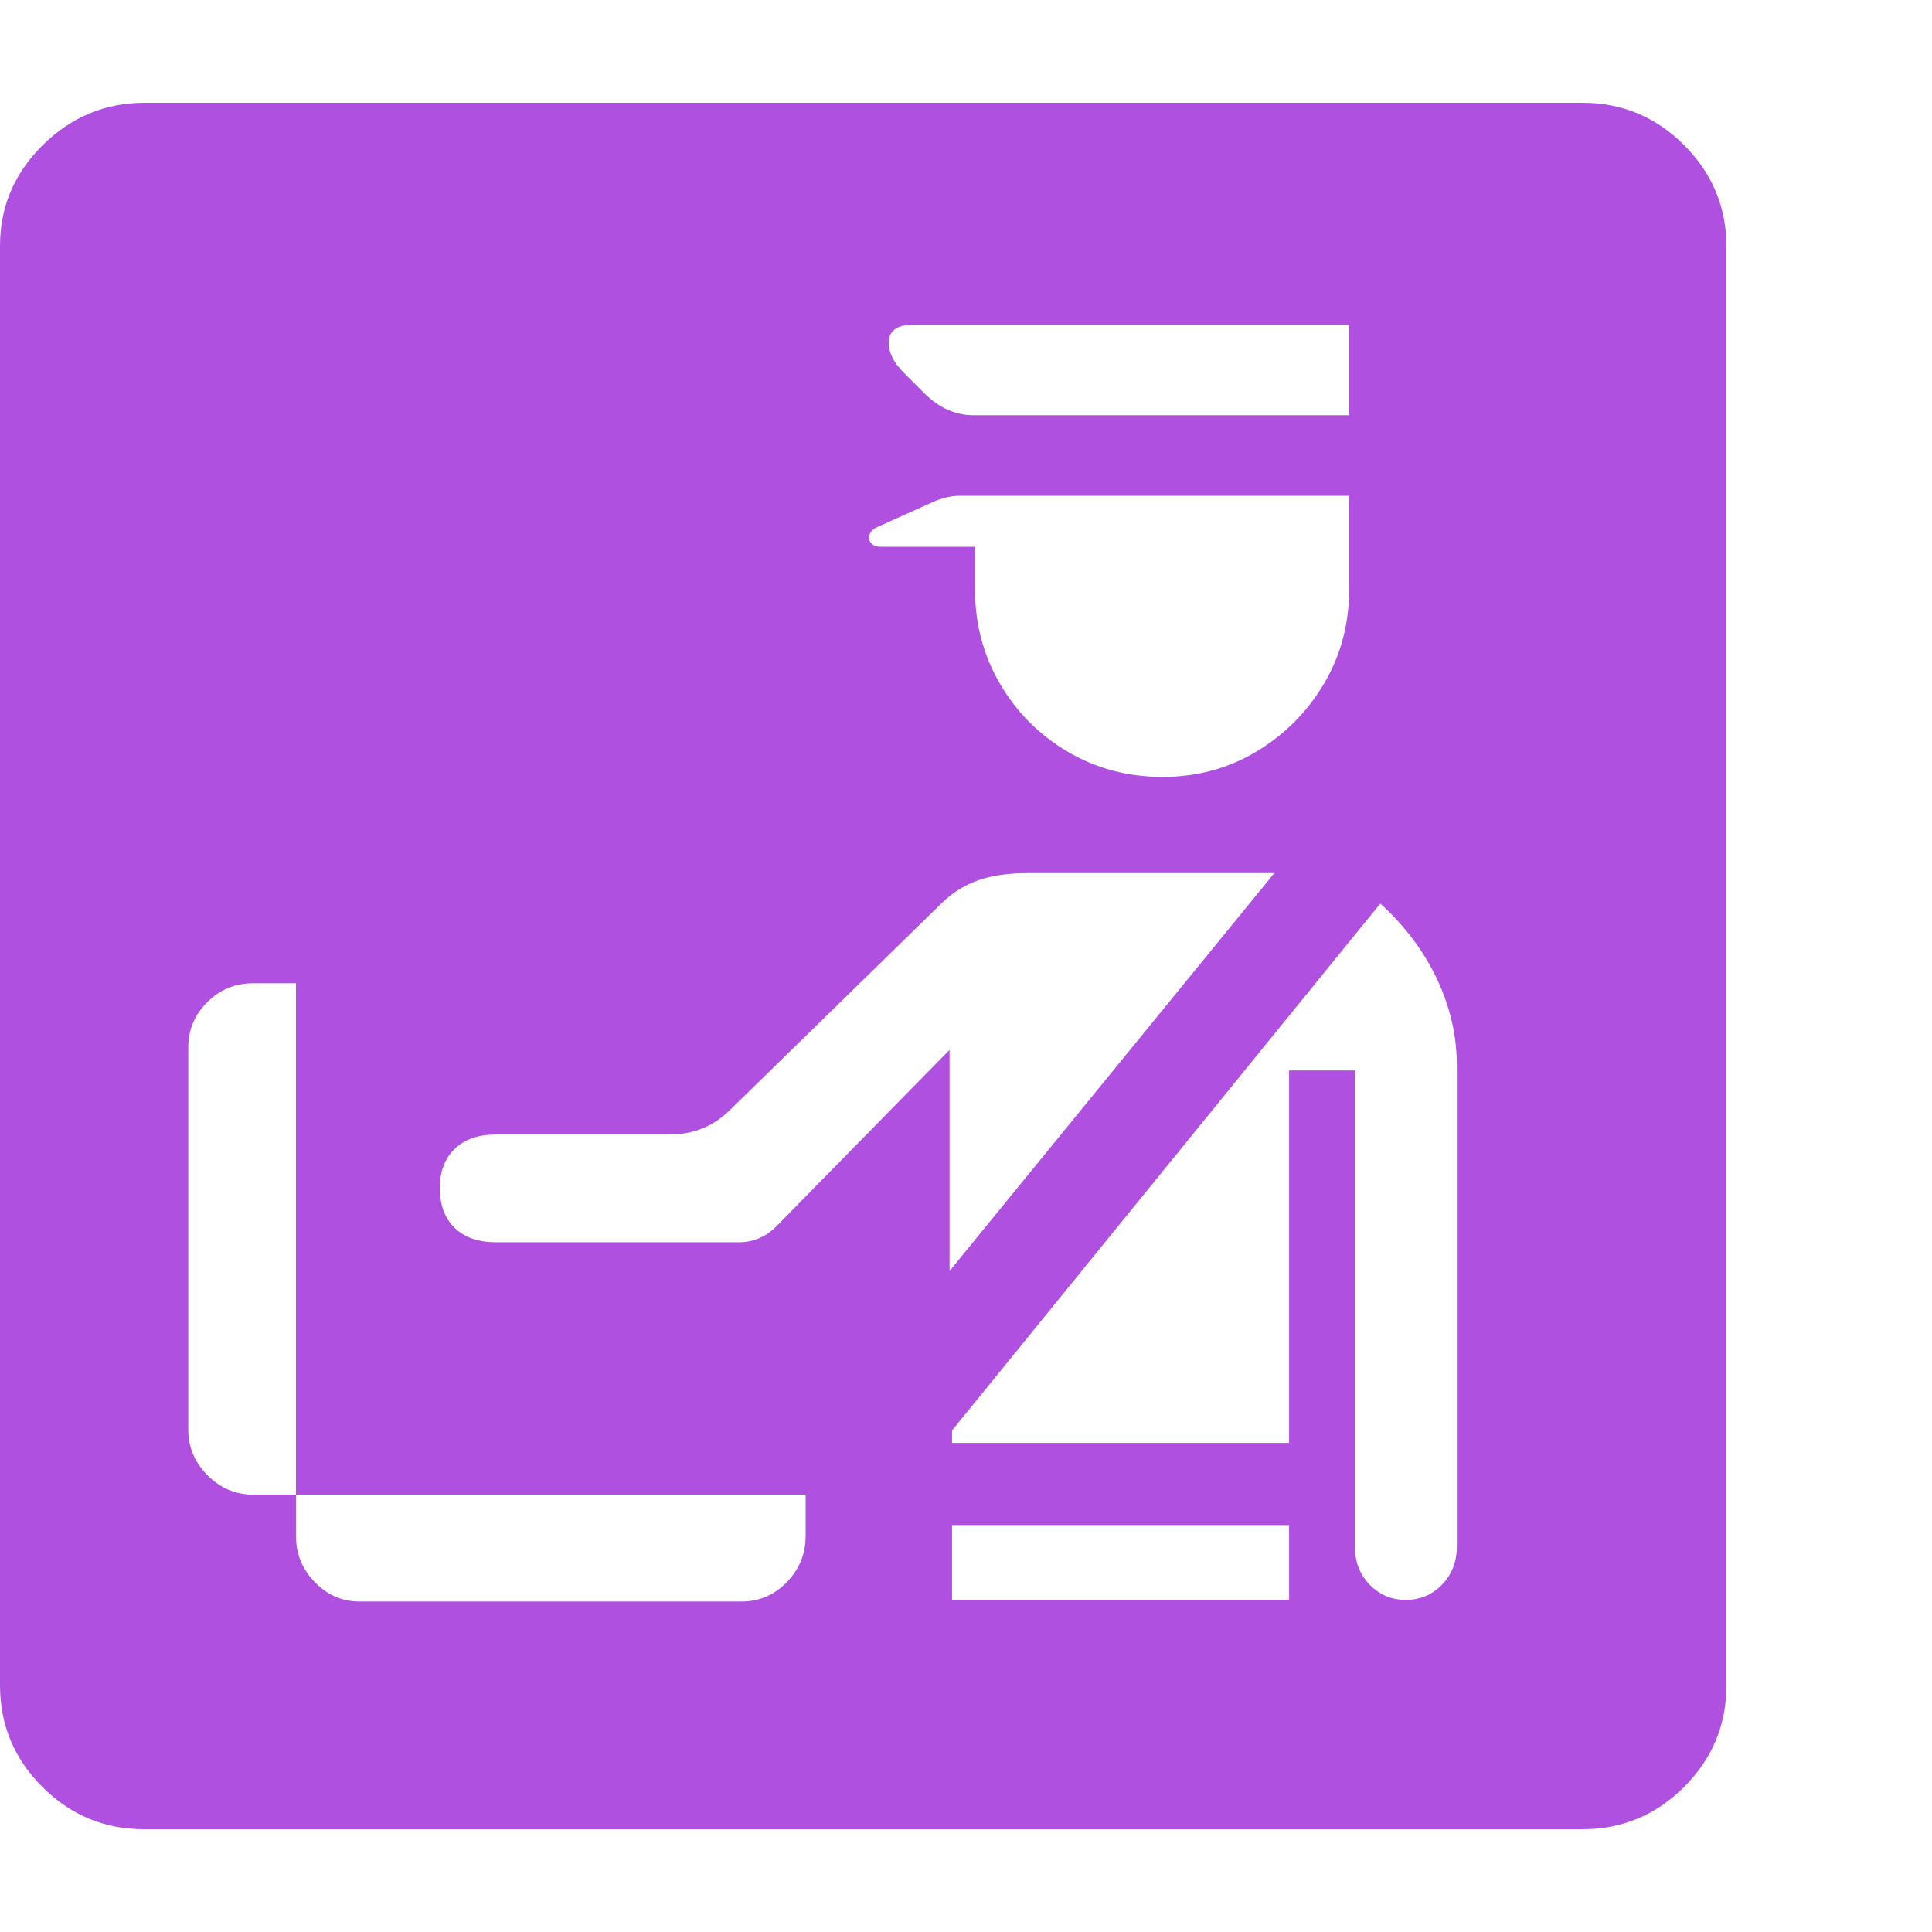 <svg version="1.1" xmlns="http://www.w3.org/2000/svg" style="fill:rgba(0,0,0,1.0)" width="256" height="256" viewBox="0 0 36.719 32.812"><path fill="rgb(175, 80, 225)" d="M6.828 28.484 L14.094 28.484 C14.427 28.484 14.714 28.362 14.953 28.117 C15.193 27.872 15.312 27.578 15.312 27.234 L15.312 26.453 L5.625 26.453 L5.625 27.234 C5.625 27.578 5.745 27.872 5.984 28.117 C6.224 28.362 6.505 28.484 6.828 28.484 Z M4.812 26.453 L5.625 26.453 L5.625 16.734 L4.812 16.734 C4.469 16.734 4.177 16.854 3.938 17.094 C3.698 17.333 3.578 17.62 3.578 17.953 L3.578 25.219 C3.578 25.552 3.701 25.841 3.945 26.086 C4.19 26.331 4.479 26.453 4.812 26.453 Z M18.094 28.453 L24.5 28.453 L24.5 27.031 L18.094 27.031 Z M18.047 22.203 L24.219 14.641 L19.531 14.641 C19.167 14.641 18.857 14.685 18.602 14.773 C18.346 14.862 18.12 15 17.922 15.188 L13.875 19.141 C13.562 19.453 13.177 19.609 12.719 19.609 L9.422 19.609 C9.089 19.609 8.828 19.701 8.641 19.883 C8.453 20.065 8.359 20.312 8.359 20.625 C8.359 20.948 8.453 21.201 8.641 21.383 C8.828 21.565 9.089 21.656 9.422 21.656 L14.047 21.656 C14.328 21.656 14.573 21.547 14.781 21.328 L18.047 18 Z M26.719 28.453 C26.99 28.453 27.219 28.357 27.406 28.164 C27.594 27.971 27.688 27.729 27.688 27.438 L27.688 18.297 C27.688 17.734 27.563 17.188 27.312 16.656 C27.062 16.125 26.703 15.646 26.234 15.219 L18.094 25.234 L18.094 25.469 L24.5 25.469 L24.5 18.391 L25.75 18.391 L25.75 27.438 C25.75 27.729 25.844 27.971 26.031 28.164 C26.219 28.357 26.448 28.453 26.719 28.453 Z M22.094 12.812 C22.75 12.812 23.346 12.651 23.883 12.328 C24.419 12.005 24.846 11.576 25.164 11.039 C25.482 10.503 25.641 9.906 25.641 9.25 L25.641 7.469 L18.234 7.469 C18.151 7.469 18.068 7.479 17.984 7.5 C17.901 7.521 17.823 7.547 17.75 7.578 L16.641 8.078 C16.557 8.13 16.516 8.193 16.516 8.266 C16.516 8.307 16.534 8.346 16.57 8.383 C16.607 8.419 16.661 8.438 16.734 8.438 L18.531 8.438 L18.531 9.25 C18.531 9.906 18.69 10.505 19.008 11.047 C19.326 11.589 19.755 12.018 20.297 12.336 C20.839 12.654 21.437 12.812 22.094 12.812 Z M18.5 5.938 L25.641 5.938 L25.641 4.219 L17.344 4.219 C17.198 4.219 17.086 4.247 17.008 4.305 C16.93 4.362 16.891 4.448 16.891 4.562 C16.891 4.656 16.914 4.75 16.961 4.844 C17.008 4.938 17.078 5.031 17.172 5.125 L17.562 5.516 C17.708 5.661 17.859 5.768 18.016 5.836 C18.172 5.904 18.333 5.938 18.5 5.938 Z M2.734 32.812 C1.984 32.812 1.341 32.544 0.805 32.008 C0.268 31.471 0 30.828 0 30.078 L0 2.719 C0 1.979 0.271 1.341 0.812 0.805 C1.354 0.268 2 -0 2.75 -0 L30.078 -0 C30.828 -0 31.471 0.268 32.008 0.805 C32.544 1.341 32.812 1.984 32.812 2.734 L32.812 30.078 C32.812 30.828 32.544 31.471 32.008 32.008 C31.471 32.544 30.828 32.812 30.078 32.812 Z M36.719 27.344" /></svg>